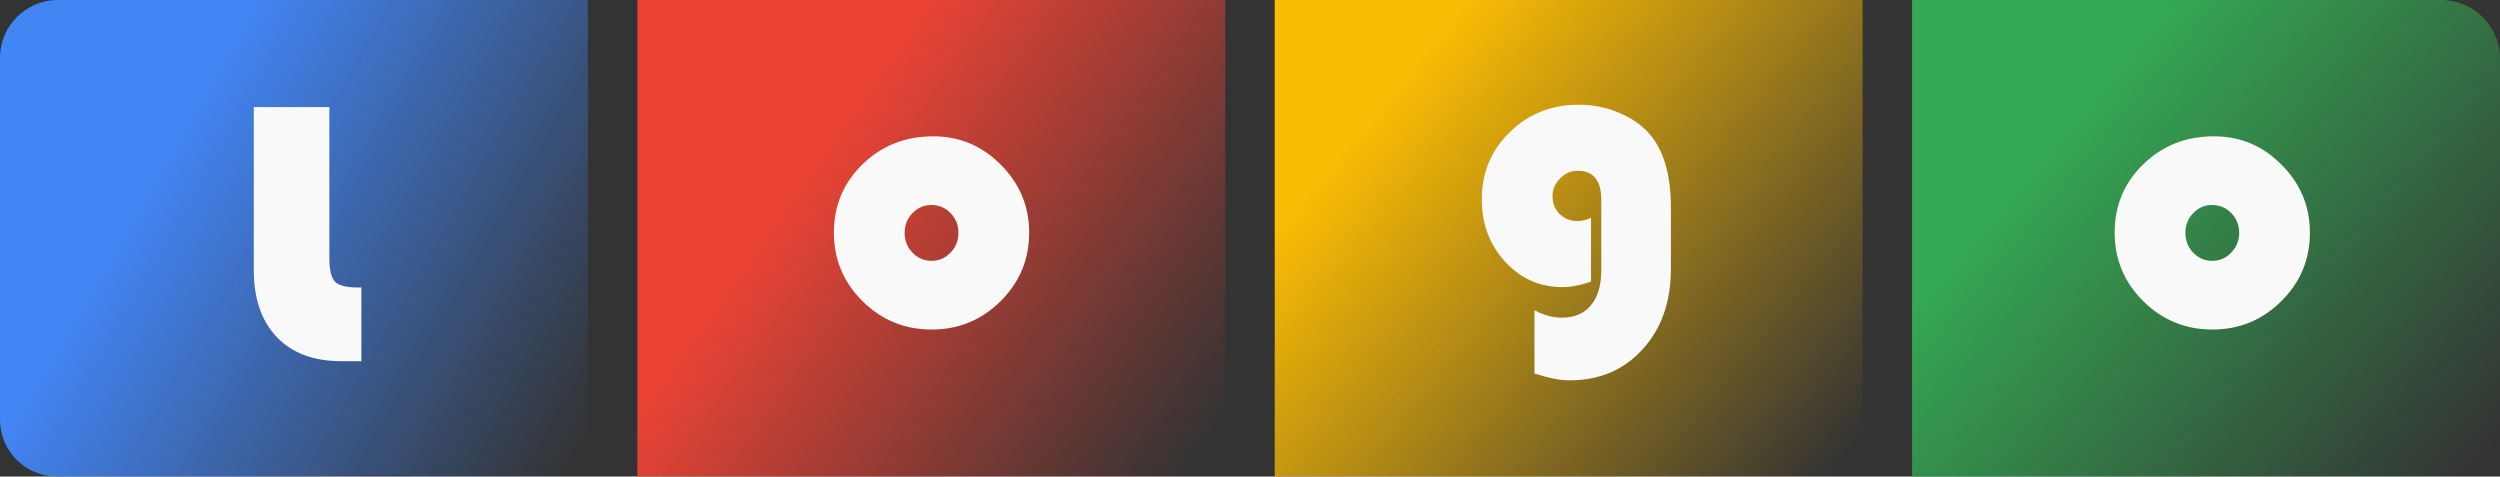 <?xml version="1.0" encoding="UTF-8" standalone="no"?>
<svg
   role="img"
   viewBox="-4.14 -3.89 419.7 80"
   version="1.1"
   id="svg10"
   sodipodi:docname="logo3.svg"
   inkscape:version="1.4 (86a8ad7, 2024-10-11)"
   width="419.7"
   height="80"
   xmlns:inkscape="http://www.inkscape.org/namespaces/inkscape"
   xmlns:sodipodi="http://sodipodi.sourceforge.net/DTD/sodipodi-0.dtd"
   xmlns:xlink="http://www.w3.org/1999/xlink"
   xmlns="http://www.w3.org/2000/svg"
   xmlns:svg="http://www.w3.org/2000/svg">
  <rect x="-4.14" y="-3.89" width="419.7" height="80" fill="#333333" stroke="none"/>
  <defs
     id="defs10">
    <linearGradient
       id="linearGradient10"
       inkscape:collect="always">
      <stop
         style="stop-color:#34a853;stop-opacity:1;"
         offset="0"
         id="stop10" />
      <stop
         style="stop-color:#34a853;stop-opacity:0;"
         offset="1"
         id="stop11" />
    </linearGradient>
    <linearGradient
       id="linearGradient7"
       inkscape:collect="always">
      <stop
         style="stop-color:#fbbc04;stop-opacity:1;"
         offset="0"
         id="stop7" />
      <stop
         style="stop-color:#fbbc04;stop-opacity:0;"
         offset="1"
         id="stop8" />
    </linearGradient>
    <linearGradient
       id="linearGradient5"
       inkscape:collect="always">
      <stop
         style="stop-color:#ea4335;stop-opacity:1;"
         offset="0"
         id="stop5" />
      <stop
         style="stop-color:#ea4335;stop-opacity:0;"
         offset="1"
         id="stop6" />
    </linearGradient>
    <linearGradient
       id="linearGradient1"
       inkscape:collect="always">
      <stop
         style="stop-color:#4285f4;stop-opacity:1;"
         offset="0"
         id="stop1" />
      <stop
         style="stop-color:#4285f4;stop-opacity:0;"
         offset="1"
         id="stop2" />
    </linearGradient>
    <rect
       x="19.63"
       y="17.214"
       width="64.629"
       height="48.925"
       id="rect14" />
    <inkscape:path-effect
       effect="fillet_chamfer"
       id="path-effect14"
       is_visible="true"
       lpeversion="1"
       nodesatellites_param="F,0,0,1,0,0,0,1 @ F,0,0,1,0,0,0,1 @ F,0,0,1,0,10.563,0,1 @ F,0,0,1,0,9.87,0,1"
       radius="0"
       unit="px"
       method="auto"
       mode="F"
       chamfer_steps="1"
       flexible="false"
       use_knot_distance="true"
       apply_no_radius="true"
       apply_with_radius="true"
       only_selected="false"
       hide_knots="false" />
    <inkscape:path-effect
       effect="fillet_chamfer"
       id="path-effect13"
       is_visible="true"
       lpeversion="1"
       nodesatellites_param="F,0,0,1,0,9.559,0,1 @ F,0,0,1,0,0,0,1 @ F,0,0,1,0,0,0,1 @ F,0,0,1,0,0,0,1 @ F,0,0,1,0,0,0,1 @ F,0,0,1,0,0,0,1 @ F,0,0,1,0,9.708,0,1"
       radius="0"
       unit="px"
       method="auto"
       mode="F"
       chamfer_steps="1"
       flexible="false"
       use_knot_distance="true"
       apply_no_radius="true"
       apply_with_radius="true"
       only_selected="false"
       hide_knots="false" />
    <rect
       x="19.63"
       y="17.214"
       width="64.629"
       height="48.925"
       id="rect14-9" />
    <rect
       x="19.63"
       y="17.214"
       width="64.629"
       height="48.925"
       id="rect14-8" />
    <rect
       x="19.63"
       y="17.214"
       width="64.629"
       height="48.925"
       id="rect14-4" />
    <linearGradient
       inkscape:collect="always"
       xlink:href="#linearGradient1"
       id="linearGradient2"
       x1="24.383"
       y1="43.558"
       x2="98.676"
       y2="86.141"
       gradientUnits="userSpaceOnUse" />
    <linearGradient
       inkscape:collect="always"
       xlink:href="#linearGradient5"
       id="linearGradient6"
       x1="131.762"
       y1="24.498"
       x2="197.9"
       y2="71.007"
       gradientUnits="userSpaceOnUse" />
    <linearGradient
       inkscape:collect="always"
       xlink:href="#linearGradient7"
       id="linearGradient8"
       x1="228.403"
       y1="12.418"
       x2="304.206"
       y2="74.631"
       gradientUnits="userSpaceOnUse" />
    <linearGradient
       inkscape:collect="always"
       xlink:href="#linearGradient10"
       id="linearGradient11"
       x1="349.822"
       y1="27.236"
       x2="418.584"
       y2="84.894"
       gradientUnits="userSpaceOnUse" />
  </defs>
  <sodipodi:namedview
     id="namedview10"
     pagecolor="#ffffff"
     bordercolor="#999999"
     borderopacity="1"
     inkscape:showpageshadow="2"
     inkscape:pageopacity="0"
     inkscape:pagecheckerboard="0"
     inkscape:deskcolor="#d1d1d1"
     inkscape:zoom="1.1706931"
     inkscape:cx="73.460754"
     inkscape:cy="-43.991033"
     inkscape:window-width="2160"
     inkscape:window-height="1334"
     inkscape:window-x="-11"
     inkscape:window-y="-11"
     inkscape:window-maximized="1"
     inkscape:current-layer="g14" />
  <style
     id="style1">svg {enable-background:new 0 0 429 110}</style>
  <style
     id="style2">.st1{fill:#fff}.st2{fill:#34a574}</style>
  <g
     id="g14">
    <path
       fill="#27aae1"
       d="M 13.859,84.6 H 46.5 L 73.942,84.413 70.7,84.6 H 103 V 4.6 H 14.008 C 8.647,4.6 4.3,8.947 4.3,14.308 V 75.041 C 4.3,80.32 8.58,84.6 13.859,84.6 Z"
       id="path2"
       sodipodi:nodetypes="ccccccccsc"
       style="color:#000000;font-style:normal;font-variant:normal;font-weight:normal;font-stretch:normal;font-size:medium;line-height:normal;font-family:sans-serif;font-variant-ligatures:normal;font-variant-position:normal;font-variant-caps:normal;font-variant-numeric:normal;font-variant-alternates:normal;font-variant-east-asian:normal;font-feature-settings:normal;font-variation-settings:normal;text-indent:0;text-align:start;text-decoration-line:none;text-decoration-style:solid;text-decoration-color:#000000;letter-spacing:normal;word-spacing:normal;text-transform:none;writing-mode:lr-tb;direction:ltr;text-orientation:mixed;dominant-baseline:auto;baseline-shift:baseline;text-anchor:start;white-space:normal;shape-padding:0;shape-margin:0;inline-size:0;clip-rule:nonzero;display:inline;overflow:visible;visibility:visible;isolation:auto;mix-blend-mode:normal;color-interpolation:sRGB;color-interpolation-filters:linearRGB;solid-color:#000000;solid-opacity:1;vector-effect:none;fill:url(#linearGradient2);fill-opacity:1;fill-rule:nonzero;stroke:none;stroke-linecap:butt;stroke-linejoin:miter;stroke-miterlimit:4;stroke-dasharray:none;stroke-dashoffset:0;stroke-opacity:1;-inkscape-stroke:none;color-rendering:auto;image-rendering:auto;shape-rendering:auto;text-rendering:auto;enable-background:accumulate;stop-color:#000000;stop-opacity:1"
       transform="translate(-8.44,-8.49)" />
    <path
       d="m 102.86,76.11 h 98.7 v -80 h -98.7 z"
       class="st2"
       id="path5"
       sodipodi:nodetypes="ccccc"
       style="fill:url(#linearGradient6);fill-opacity:1" />
    <path
       fill="#375c93"
       d="m 209.86,76.11 h 98.7 v -80 h -98.7 z"
       id="path7"
       sodipodi:nodetypes="ccccc"
       style="fill:url(#linearGradient8);fill-opacity:1" />
    <path
       fill="#8dc63f"
       d="m 325.3,4.6 v 80 h 88.137 A 10.563,10.563 135 0 0 424,74.037 V 14.47 A 9.87,9.87 45 0 0 414.13,4.6 Z"
       id="path9"
       sodipodi:nodetypes="ccccc"
       style="fill:url(#linearGradient11);fill-opacity:1"
       transform="translate(-8.44,-8.49)" />
    <path
       d="m 44.617,-6.611 h 12.688 V 18.732 q 0,2.969 0.938,3.969 0.969,0.969 3.781,0.969 h 0.656 v 12.375 h -3.375 q -6.938,0 -10.812,-4.031 -3.875,-4.062 -3.875,-11.25 z"
       id="text14"
       style="font-size:64px;line-height:0px;font-family:'Bauhaus 93';-inkscape-font-specification:'Bauhaus 93, ';text-align:center;letter-spacing:1.67px;text-anchor:middle;white-space:pre;fill:#f9f9f9;stroke-width:1.002"
       transform="translate(-6.15,20.7)"
       aria-label="L" />
    <path
       d="m 52.258,4.232 q 6.625,0 11.344,4.781 4.75,4.75 4.75,11.406 0,6.75 -4.812,11.5 -4.781,4.75 -11.562,4.75 -6.781,0 -11.594,-4.75 -4.812,-4.781 -4.812,-11.5 0,-6.844 4.812,-11.5 4.812,-4.688 11.875,-4.688 z m -0.312,11.531 q -1.875,0 -3.188,1.375 -1.312,1.344 -1.312,3.312 0,1.938 1.312,3.312 1.344,1.375 3.188,1.375 1.875,0 3.188,-1.375 1.344,-1.375 1.344,-3.312 0,-1.969 -1.312,-3.312 -1.312,-1.375 -3.219,-1.375 z"
       id="text14-4"
       style="font-size:64px;line-height:0px;font-family:'Bauhaus 93';-inkscape-font-specification:'Bauhaus 93, ';text-align:center;letter-spacing:1.67px;white-space:pre;fill:#f9f9f9;stroke-width:1.002"
       transform="translate(100.285,14.763)"
       aria-label="o" />
    <path
       d="m 53.523,23.201 v 10.719 c -1.688,0.625 -3.302,0.938 -4.844,0.938 -3.771,0 -6.969,-1.427 -9.594,-4.281 -2.604,-2.854 -3.906,-6.344 -3.906,-10.469 0,-4.458 1.573,-8.219 4.719,-11.281 3.146,-3.062 7.01,-4.594 11.594,-4.594 2.438,0 4.771,0.49 7,1.469 2.229,0.979 3.979,2.292 5.25,3.938 2.125,2.729 3.188,6.688 3.188,11.875 v 10.25 c 0,5.562 -1.583,10.073 -4.75,13.531 -3.146,3.479 -7.25,5.219 -12.312,5.219 -1.542,0 -3.49,-0.385 -5.844,-1.156 v -10.625 c 1.521,0.833 3.062,1.25 4.625,1.25 2.104,0 3.729,-0.698 4.875,-2.094 1.146,-1.375 1.719,-3.354 1.719,-5.938 V 20.232 c 0,-3.271 -1.323,-4.906 -3.969,-4.906 -1.125,0 -2.115,0.438 -2.969,1.312 -0.833,0.854 -1.25,1.844 -1.25,2.969 0,1.188 0.396,2.177 1.188,2.969 0.812,0.792 1.812,1.188 3,1.188 0.792,0 1.552,-0.188 2.281,-0.562 z"
       id="text14-8"
       style="font-size:64px;line-height:0px;font-family:'Bauhaus 93';-inkscape-font-specification:'Bauhaus 93, ';text-align:center;letter-spacing:1.67px;white-space:pre;fill:#f9f9f9;stroke-width:1.002"
       transform="translate(209.441,9.45)"
       aria-label="g"
       sodipodi:nodetypes="ccscsssscsscsccscssscscsc" />
    <path
       d="m 52.258,4.232 q 6.625,0 11.344,4.781 4.75,4.75 4.75,11.406 0,6.75 -4.812,11.5 -4.781,4.75 -11.562,4.75 -6.781,0 -11.594,-4.75 -4.812,-4.781 -4.812,-11.5 0,-6.844 4.812,-11.5 4.812,-4.688 11.875,-4.688 z m -0.312,11.531 q -1.875,0 -3.188,1.375 -1.312,1.344 -1.312,3.312 0,1.938 1.312,3.312 1.344,1.375 3.188,1.375 1.875,0 3.188,-1.375 1.344,-1.375 1.344,-3.312 0,-1.969 -1.312,-3.312 -1.312,-1.375 -3.219,-1.375 z"
       id="text14-5"
       style="font-size:64px;line-height:0px;font-family:'Bauhaus 93';-inkscape-font-specification:'Bauhaus 93, ';text-align:center;letter-spacing:1.67px;white-space:pre;fill:#f9f9f9;stroke-width:1.002"
       transform="translate(315.296,14.763)"
       aria-label="o" />
  </g>
</svg>
